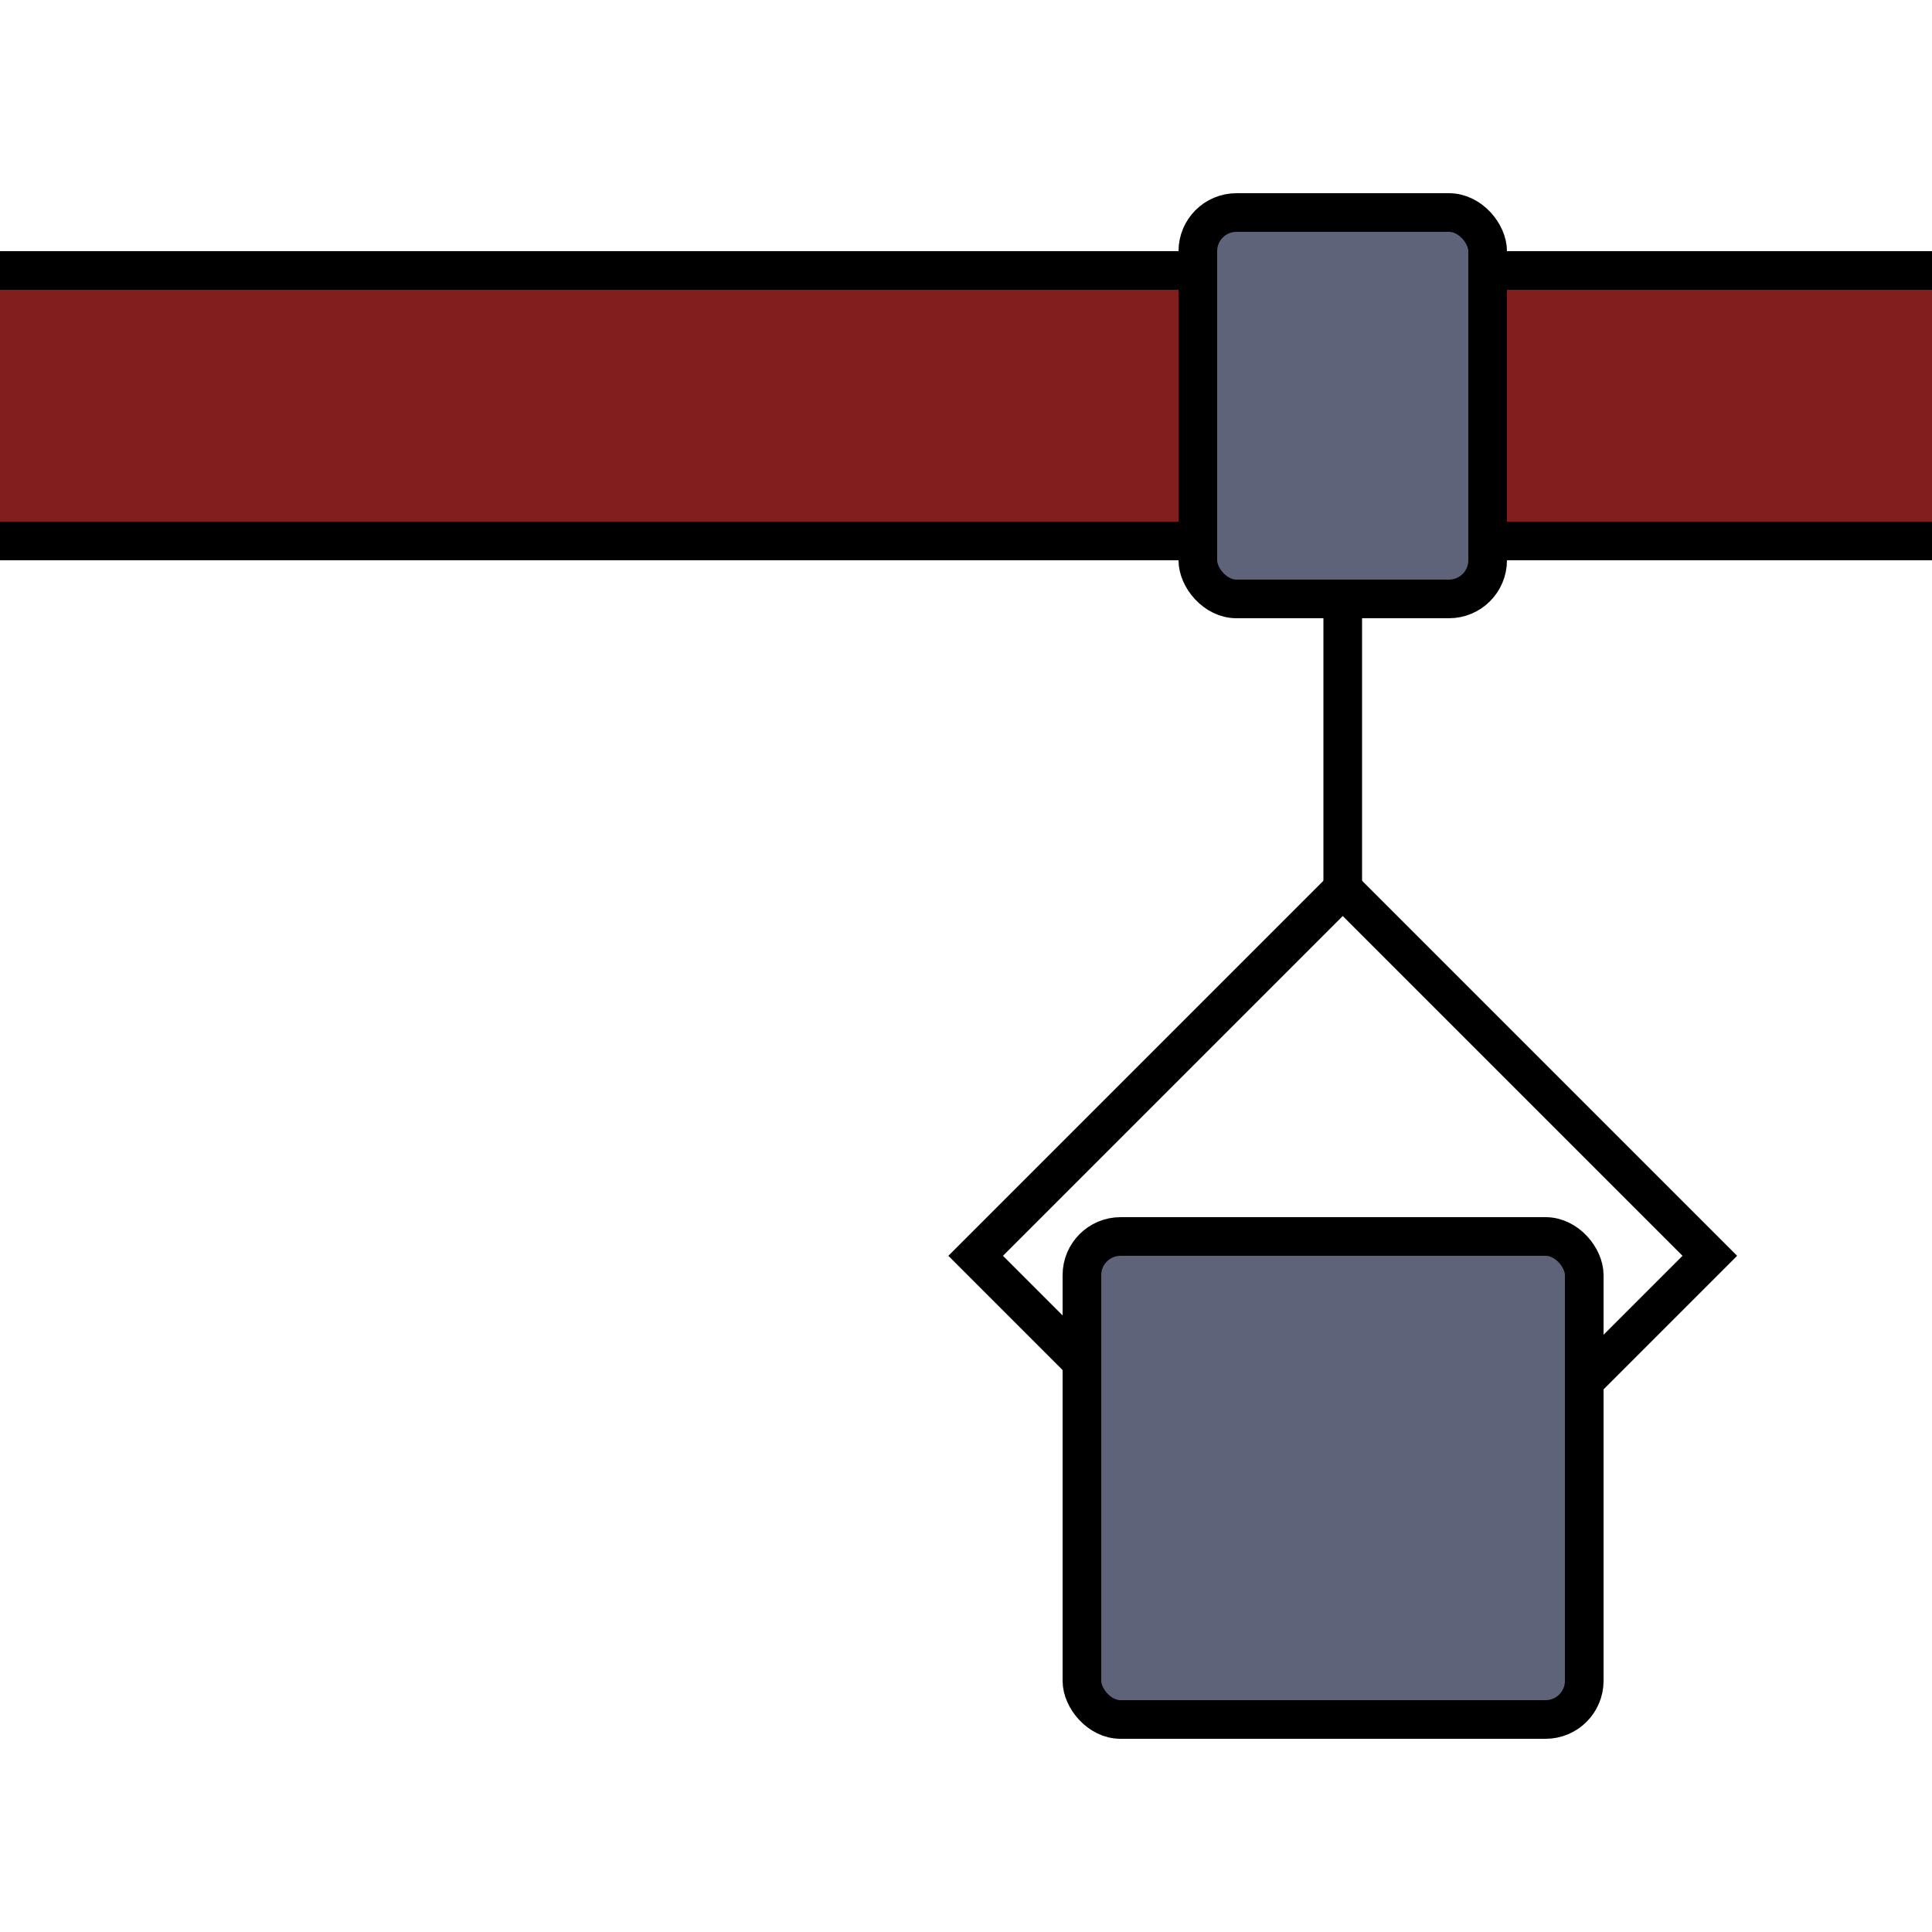 <svg width="100" height="100" viewBox="0 0 100 100" fill="none" xmlns="http://www.w3.org/2000/svg" style="width: 150px; height: 150px;"><style>
     .line-drop1-move {animation:line-drop1-move 4s linear infinite; transform-origin:69px 36.5px;}
     .line-drop1-arm1 {animation:line-drop1-arm1 4s infinite; transform-origin:69.5px 48px;}
     .line-drop1-arm2 {animation:line-drop1-arm2 4s infinite; transform-origin:69.5px 48px;}
     .line-drop1-box {animation:line-drop1-box 4s infinite;}
     @keyframes line-drop1-move {
         0%{transform:translate3d(-100px, 0, 0);}
         20%{transform:translate3d(-100px, 0, 0);}
         100%{transform:translate3d(60px, 0, 0);}
     }
     @keyframes line-drop1-arm1 {
         0%{transform:rotate(0);}
         50%{transform:rotate(0);}
         80%{transform:rotate(-20deg);}
         100%{transform:rotate(-20deg);}
     }
     @keyframes line-drop1-arm2 {
         0%{transform:rotate(0);}
         50%{transform:rotate(0);}
         80%{transform:rotate(20deg);}
         100%{transform:rotate(20deg);}
     }
     @keyframes line-drop1-box {
         0%{transform:translate3d(0, 0, 0);}
         30%{transform:translate3d(0, 0, 0);}
         55%{transform:translate3d(0, 0, 0);}
         100%{transform:translate3d(0, 200px, 0);}
     }
     @media (prefers-reduced-motion: reduce) {
         .line-drop1-move, .line-drop1-arm1, .line-drop1-arm2, .line-drop1-box {
             animation: none;
         }
     }
    </style><rect class="stroke2 fill2" x="-6" y="14" width="111" height="14" rx="2" fill="rgba(131,30,30,1)" stroke="rgba(0,0,0,1)" stroke-width="2px" style="animation-duration: 4s;"></rect><g class="line-drop1-move" style="animation-duration: 4s;"><path class="line-drop1-arm1 stroke1" d="M69.5 46L88.5 65L81 72.5" stroke="rgba(0,0,0,1)" stroke-width="2px"></path><path class="line-drop1-arm2 stroke1" d="M69.5 46L50.5 65L58 72.5" stroke="rgba(0,0,0,1)" stroke-width="2px"></path><path class="stroke1" d="M69.5 46V29" stroke="rgba(0,0,0,1)" stroke-width="2px"></path><rect class="stroke1 fill1" x="62" y="11" width="15" height="20" rx="2" fill="rgba(95,99,121,1)" stroke="rgba(0,0,0,1)" stroke-width="2px"></rect><rect class="line-drop1-box stroke1 fill1" x="56" y="64" width="26" height="25" rx="2" fill="rgba(95,99,121,1)" stroke="rgba(0,0,0,1)" stroke-width="2px"></rect></g></svg>
